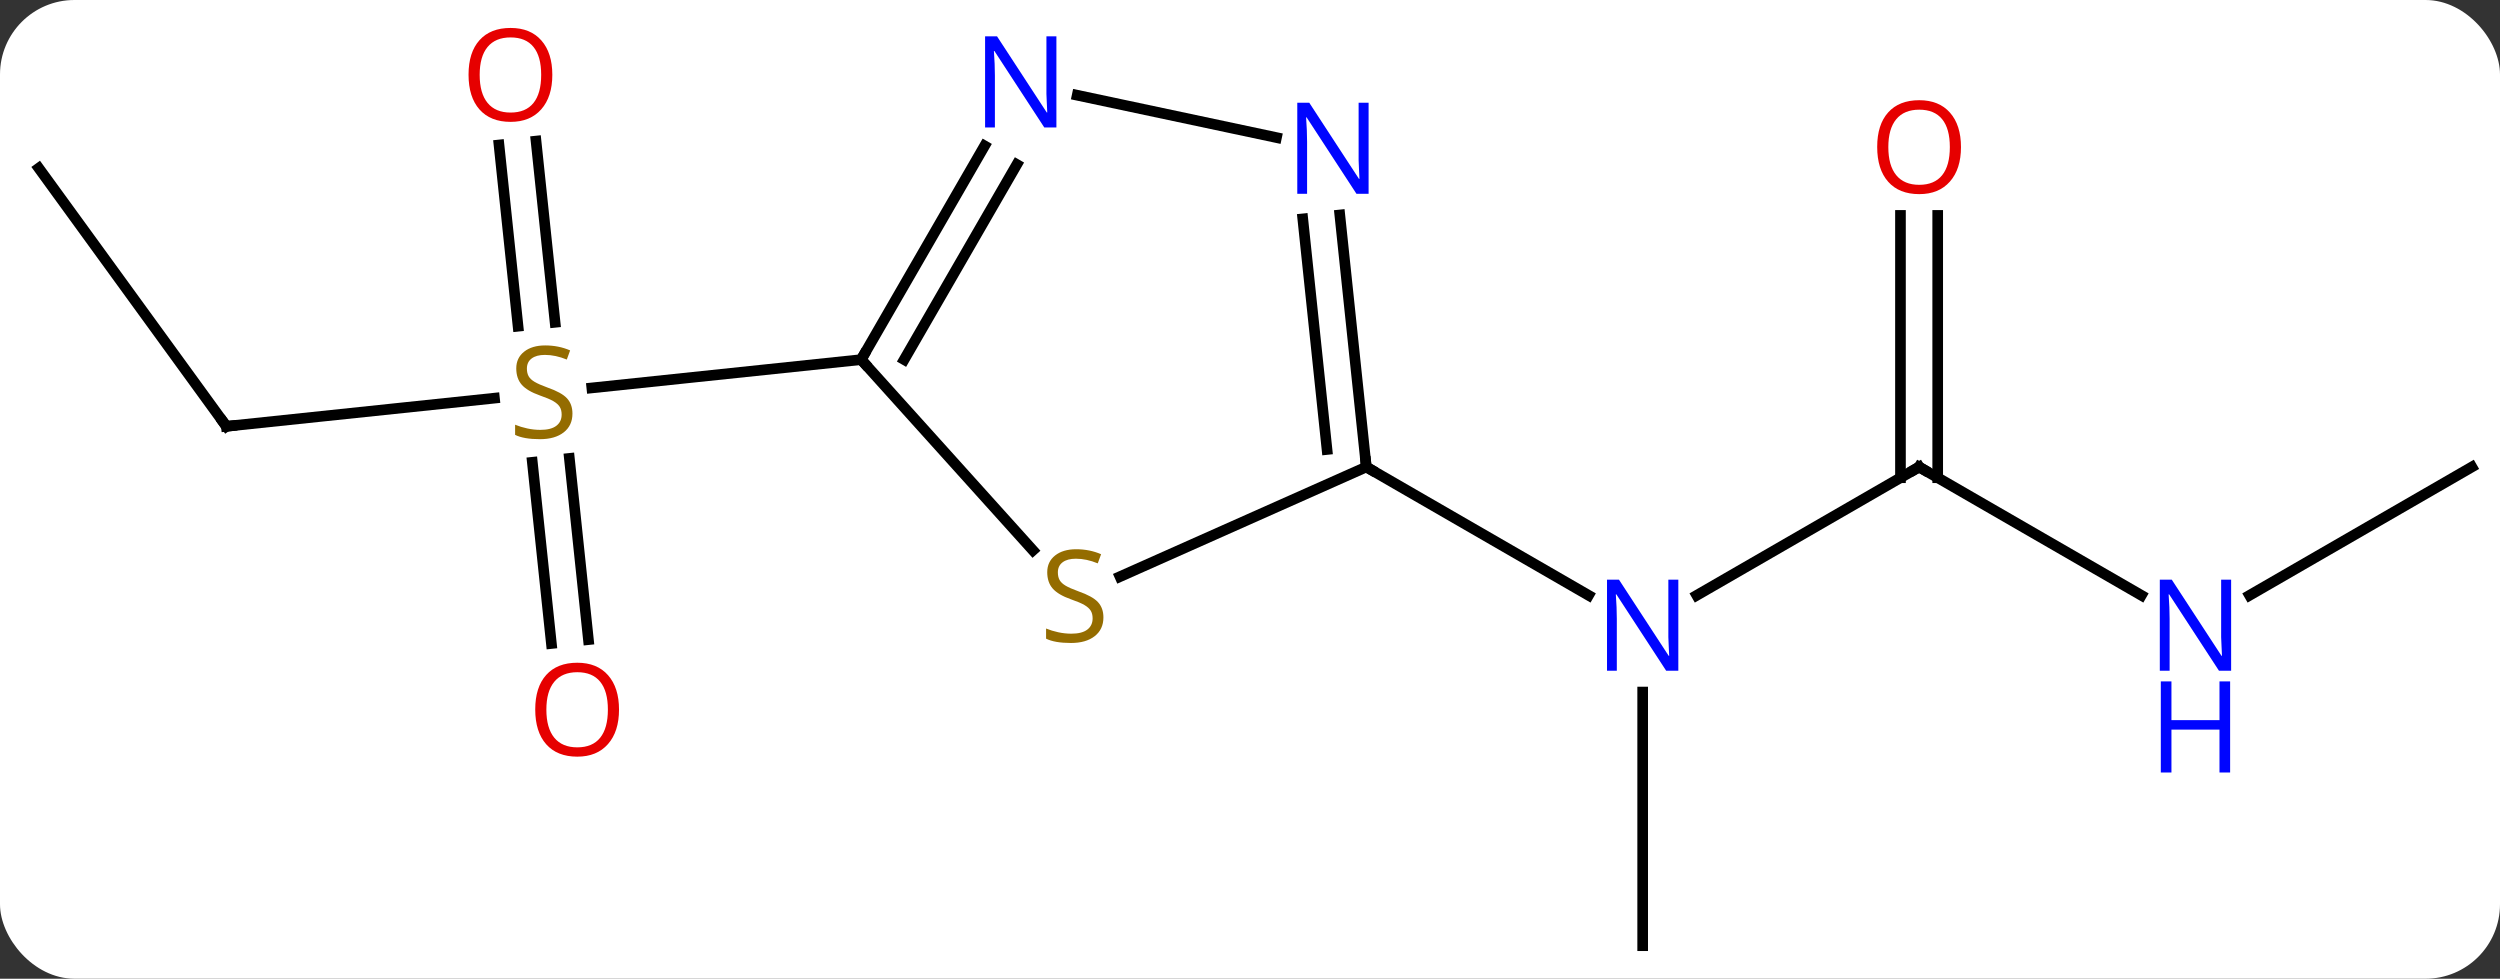 <svg width="235" viewBox="0 0 235 92" style="fill-opacity:1; color-rendering:auto; color-interpolation:auto; text-rendering:auto; stroke:black; stroke-linecap:square; stroke-miterlimit:10; shape-rendering:auto; stroke-opacity:1; fill:black; stroke-dasharray:none; font-weight:normal; stroke-width:1; font-family:'Open Sans'; font-style:normal; stroke-linejoin:miter; font-size:12; stroke-dashoffset:0; image-rendering:auto;" height="92" class="cas-substance-image" xmlns:xlink="http://www.w3.org/1999/xlink" xmlns="http://www.w3.org/2000/svg"><rect x="0" y="0" width="235" height="92" fill="#333333" stroke="none"/><svg class="cas-substance-single-component"><rect y="0" x="0" width="235" stroke="none" ry="7" rx="7" height="92" fill="white" class="cas-substance-group"/><svg y="0" x="0" width="235" viewBox="0 0 235 92" style="fill:black;" height="92" class="cas-substance-single-component-image"><svg><g><g transform="translate(118,48)" style="text-rendering:geometricPrecision; color-rendering:optimizeQuality; color-interpolation:linearRGB; stroke-linecap:butt; image-rendering:optimizeQuality;"><line y2="-4.104" y1="7.961" x2="62.394" x1="41.495" style="fill:none;"/><line y2="40.896" y1="17.052" x2="36.411" x1="36.411" style="fill:none;"/><line y2="-4.104" y1="7.961" x2="10.431" x1="31.327" style="fill:none;"/><line y2="7.961" y1="-4.104" x2="83.29" x1="62.394" style="fill:none;"/><line y2="-27.752" y1="-3.094" x2="64.144" x1="64.144" style="fill:none;"/><line y2="-27.752" y1="-3.094" x2="60.644" x1="60.644" style="fill:none;"/><line y2="-4.104" y1="7.961" x2="114.354" x1="93.458" style="fill:none;"/><line y2="-7.926" y1="-10.574" x2="-96.72" x1="-71.522" style="fill:none;"/><line y2="12.491" y1="-4.545" x2="-66.17" x1="-67.96" style="fill:none;"/><line y2="12.126" y1="-4.911" x2="-62.689" x1="-64.479" style="fill:none;"/><line y2="-34.738" y1="-17.702" x2="-67.613" x1="-65.823" style="fill:none;"/><line y2="-34.373" y1="-17.336" x2="-71.094" x1="-69.304" style="fill:none;"/><line y2="-14.196" y1="-11.536" x2="-37.05" x1="-62.368" style="fill:none;"/><line y2="-32.196" y1="-7.926" x2="-114.354" x1="-96.72" style="fill:none;"/><line y2="6.204" y1="-4.104" x2="-12.722" x1="10.431" style="fill:none;"/><line y2="-27.794" y1="-4.104" x2="7.942" x1="10.431" style="fill:none;"/><line y2="-27.428" y1="-5.748" x2="4.461" x1="6.739" style="fill:none;"/><line y2="-14.196" y1="3.731" x2="-37.05" x1="-20.906" style="fill:none;"/><line y2="-39.048" y1="-35.067" x2="-16.742" x1="1.988" style="fill:none;"/><line y2="-34.288" y1="-14.196" x2="-25.45" x1="-37.05" style="fill:none;"/><line y2="-32.538" y1="-14.196" x2="-22.419" x1="-33.008" style="fill:none;"/></g><g transform="translate(118,48)" style="fill:rgb(0,5,255); text-rendering:geometricPrecision; color-rendering:optimizeQuality; image-rendering:optimizeQuality; font-family:'Open Sans'; stroke:rgb(0,5,255); color-interpolation:linearRGB;"><path style="stroke:none;" d="M39.763 15.052 L38.622 15.052 L33.934 7.865 L33.888 7.865 Q33.981 9.13 33.981 10.177 L33.981 15.052 L33.059 15.052 L33.059 6.49 L34.184 6.49 L38.856 13.646 L38.903 13.646 Q38.903 13.49 38.856 12.63 Q38.809 11.771 38.825 11.396 L38.825 6.49 L39.763 6.49 L39.763 15.052 Z"/></g><g transform="translate(118,48)" style="stroke-linecap:butt; text-rendering:geometricPrecision; color-rendering:optimizeQuality; image-rendering:optimizeQuality; font-family:'Open Sans'; color-interpolation:linearRGB; stroke-miterlimit:5;"><path style="fill:none;" d="M61.961 -3.854 L62.394 -4.104 L62.827 -3.854"/><path style="fill:rgb(0,5,255); stroke:none;" d="M91.726 15.052 L90.585 15.052 L85.897 7.865 L85.851 7.865 Q85.944 9.13 85.944 10.177 L85.944 15.052 L85.022 15.052 L85.022 6.49 L86.147 6.49 L90.819 13.646 L90.866 13.646 Q90.866 13.49 90.819 12.63 Q90.772 11.771 90.788 11.396 L90.788 6.49 L91.726 6.49 L91.726 15.052 Z"/><path style="fill:rgb(0,5,255); stroke:none;" d="M91.632 24.615 L90.632 24.615 L90.632 20.584 L86.116 20.584 L86.116 24.615 L85.116 24.615 L85.116 16.052 L86.116 16.052 L86.116 19.693 L90.632 19.693 L90.632 16.052 L91.632 16.052 L91.632 24.615 Z"/><path style="fill:rgb(230,0,0); stroke:none;" d="M66.332 -34.174 Q66.332 -32.112 65.292 -30.932 Q64.253 -29.752 62.41 -29.752 Q60.519 -29.752 59.488 -30.916 Q58.456 -32.081 58.456 -34.19 Q58.456 -36.284 59.488 -37.432 Q60.519 -38.581 62.41 -38.581 Q64.269 -38.581 65.3 -37.409 Q66.332 -36.237 66.332 -34.174 ZM59.503 -34.174 Q59.503 -32.44 60.246 -31.534 Q60.988 -30.627 62.41 -30.627 Q63.831 -30.627 64.558 -31.526 Q65.285 -32.424 65.285 -34.174 Q65.285 -35.909 64.558 -36.799 Q63.831 -37.69 62.41 -37.69 Q60.988 -37.69 60.246 -36.791 Q59.503 -35.893 59.503 -34.174 Z"/><path style="fill:rgb(148,108,0); stroke:none;" d="M-64.19 -9.123 Q-64.19 -7.998 -65.01 -7.358 Q-65.83 -6.717 -67.237 -6.717 Q-68.768 -6.717 -69.58 -7.123 L-69.58 -8.077 Q-69.049 -7.858 -68.432 -7.725 Q-67.815 -7.592 -67.205 -7.592 Q-66.205 -7.592 -65.705 -7.975 Q-65.205 -8.358 -65.205 -9.03 Q-65.205 -9.467 -65.385 -9.756 Q-65.565 -10.045 -65.979 -10.288 Q-66.393 -10.53 -67.252 -10.827 Q-68.44 -11.248 -68.955 -11.834 Q-69.471 -12.42 -69.471 -13.373 Q-69.471 -14.358 -68.729 -14.944 Q-67.987 -15.53 -66.752 -15.53 Q-65.487 -15.53 -64.408 -15.061 L-64.721 -14.202 Q-65.783 -14.639 -66.783 -14.639 Q-67.58 -14.639 -68.026 -14.303 Q-68.471 -13.967 -68.471 -13.358 Q-68.471 -12.92 -68.307 -12.631 Q-68.143 -12.342 -67.752 -12.108 Q-67.362 -11.873 -66.549 -11.577 Q-65.205 -11.108 -64.698 -10.553 Q-64.19 -9.998 -64.19 -9.123 Z"/><path style="fill:none;" d="M-96.223 -7.978 L-96.72 -7.926 L-97.014 -8.331"/><path style="fill:rgb(230,0,0); stroke:none;" d="M-59.812 18.704 Q-59.812 20.766 -60.852 21.946 Q-61.891 23.126 -63.734 23.126 Q-65.625 23.126 -66.656 21.962 Q-67.688 20.797 -67.688 18.688 Q-67.688 16.594 -66.656 15.446 Q-65.625 14.297 -63.734 14.297 Q-61.875 14.297 -60.844 15.469 Q-59.812 16.641 -59.812 18.704 ZM-66.641 18.704 Q-66.641 20.438 -65.898 21.344 Q-65.156 22.251 -63.734 22.251 Q-62.312 22.251 -61.586 21.352 Q-60.859 20.454 -60.859 18.704 Q-60.859 16.969 -61.586 16.079 Q-62.312 15.188 -63.734 15.188 Q-65.156 15.188 -65.898 16.087 Q-66.641 16.985 -66.641 18.704 Z"/><path style="fill:rgb(230,0,0); stroke:none;" d="M-66.082 -40.966 Q-66.082 -38.904 -67.122 -37.724 Q-68.161 -36.544 -70.004 -36.544 Q-71.895 -36.544 -72.926 -37.709 Q-73.957 -38.873 -73.957 -40.982 Q-73.957 -43.076 -72.926 -44.224 Q-71.895 -45.373 -70.004 -45.373 Q-68.145 -45.373 -67.114 -44.201 Q-66.082 -43.029 -66.082 -40.966 ZM-72.911 -40.966 Q-72.911 -39.232 -72.168 -38.326 Q-71.426 -37.419 -70.004 -37.419 Q-68.582 -37.419 -67.856 -38.318 Q-67.129 -39.216 -67.129 -40.966 Q-67.129 -42.701 -67.856 -43.591 Q-68.582 -44.482 -70.004 -44.482 Q-71.426 -44.482 -72.168 -43.584 Q-72.911 -42.685 -72.911 -40.966 Z"/><path style="fill:none;" d="M10.379 -4.601 L10.431 -4.104 L10.864 -3.854"/><path style="fill:rgb(148,108,0); stroke:none;" d="M-14.279 10.034 Q-14.279 11.159 -15.099 11.8 Q-15.919 12.441 -17.326 12.441 Q-18.857 12.441 -19.669 12.034 L-19.669 11.081 Q-19.138 11.3 -18.521 11.433 Q-17.904 11.566 -17.294 11.566 Q-16.294 11.566 -15.794 11.183 Q-15.294 10.8 -15.294 10.128 Q-15.294 9.691 -15.474 9.402 Q-15.654 9.113 -16.068 8.87 Q-16.482 8.628 -17.341 8.331 Q-18.529 7.91 -19.044 7.324 Q-19.56 6.738 -19.56 5.785 Q-19.56 4.8 -18.818 4.214 Q-18.076 3.628 -16.841 3.628 Q-15.576 3.628 -14.497 4.097 L-14.81 4.956 Q-15.872 4.519 -16.872 4.519 Q-17.669 4.519 -18.115 4.855 Q-18.56 5.191 -18.56 5.8 Q-18.56 6.238 -18.396 6.527 Q-18.232 6.816 -17.841 7.05 Q-17.451 7.285 -16.638 7.581 Q-15.294 8.05 -14.787 8.605 Q-14.279 9.159 -14.279 10.034 Z"/><path style="fill:rgb(0,5,255); stroke:none;" d="M10.648 -29.783 L9.507 -29.783 L4.819 -36.97 L4.773 -36.97 Q4.866 -35.705 4.866 -34.658 L4.866 -29.783 L3.944 -29.783 L3.944 -38.345 L5.069 -38.345 L9.741 -31.189 L9.788 -31.189 Q9.788 -31.345 9.741 -32.205 Q9.694 -33.064 9.71 -33.439 L9.71 -38.345 L10.648 -38.345 L10.648 -29.783 Z"/><path style="fill:none;" d="M-36.8 -14.629 L-37.05 -14.196 L-36.715 -13.825"/><path style="fill:rgb(0,5,255); stroke:none;" d="M-18.698 -36.02 L-19.839 -36.02 L-24.527 -43.207 L-24.573 -43.207 Q-24.48 -41.942 -24.48 -40.895 L-24.48 -36.02 L-25.402 -36.02 L-25.402 -44.582 L-24.277 -44.582 L-19.605 -37.426 L-19.558 -37.426 Q-19.558 -37.582 -19.605 -38.442 Q-19.652 -39.301 -19.636 -39.676 L-19.636 -44.582 L-18.698 -44.582 L-18.698 -36.02 Z"/></g></g></svg></svg></svg></svg>